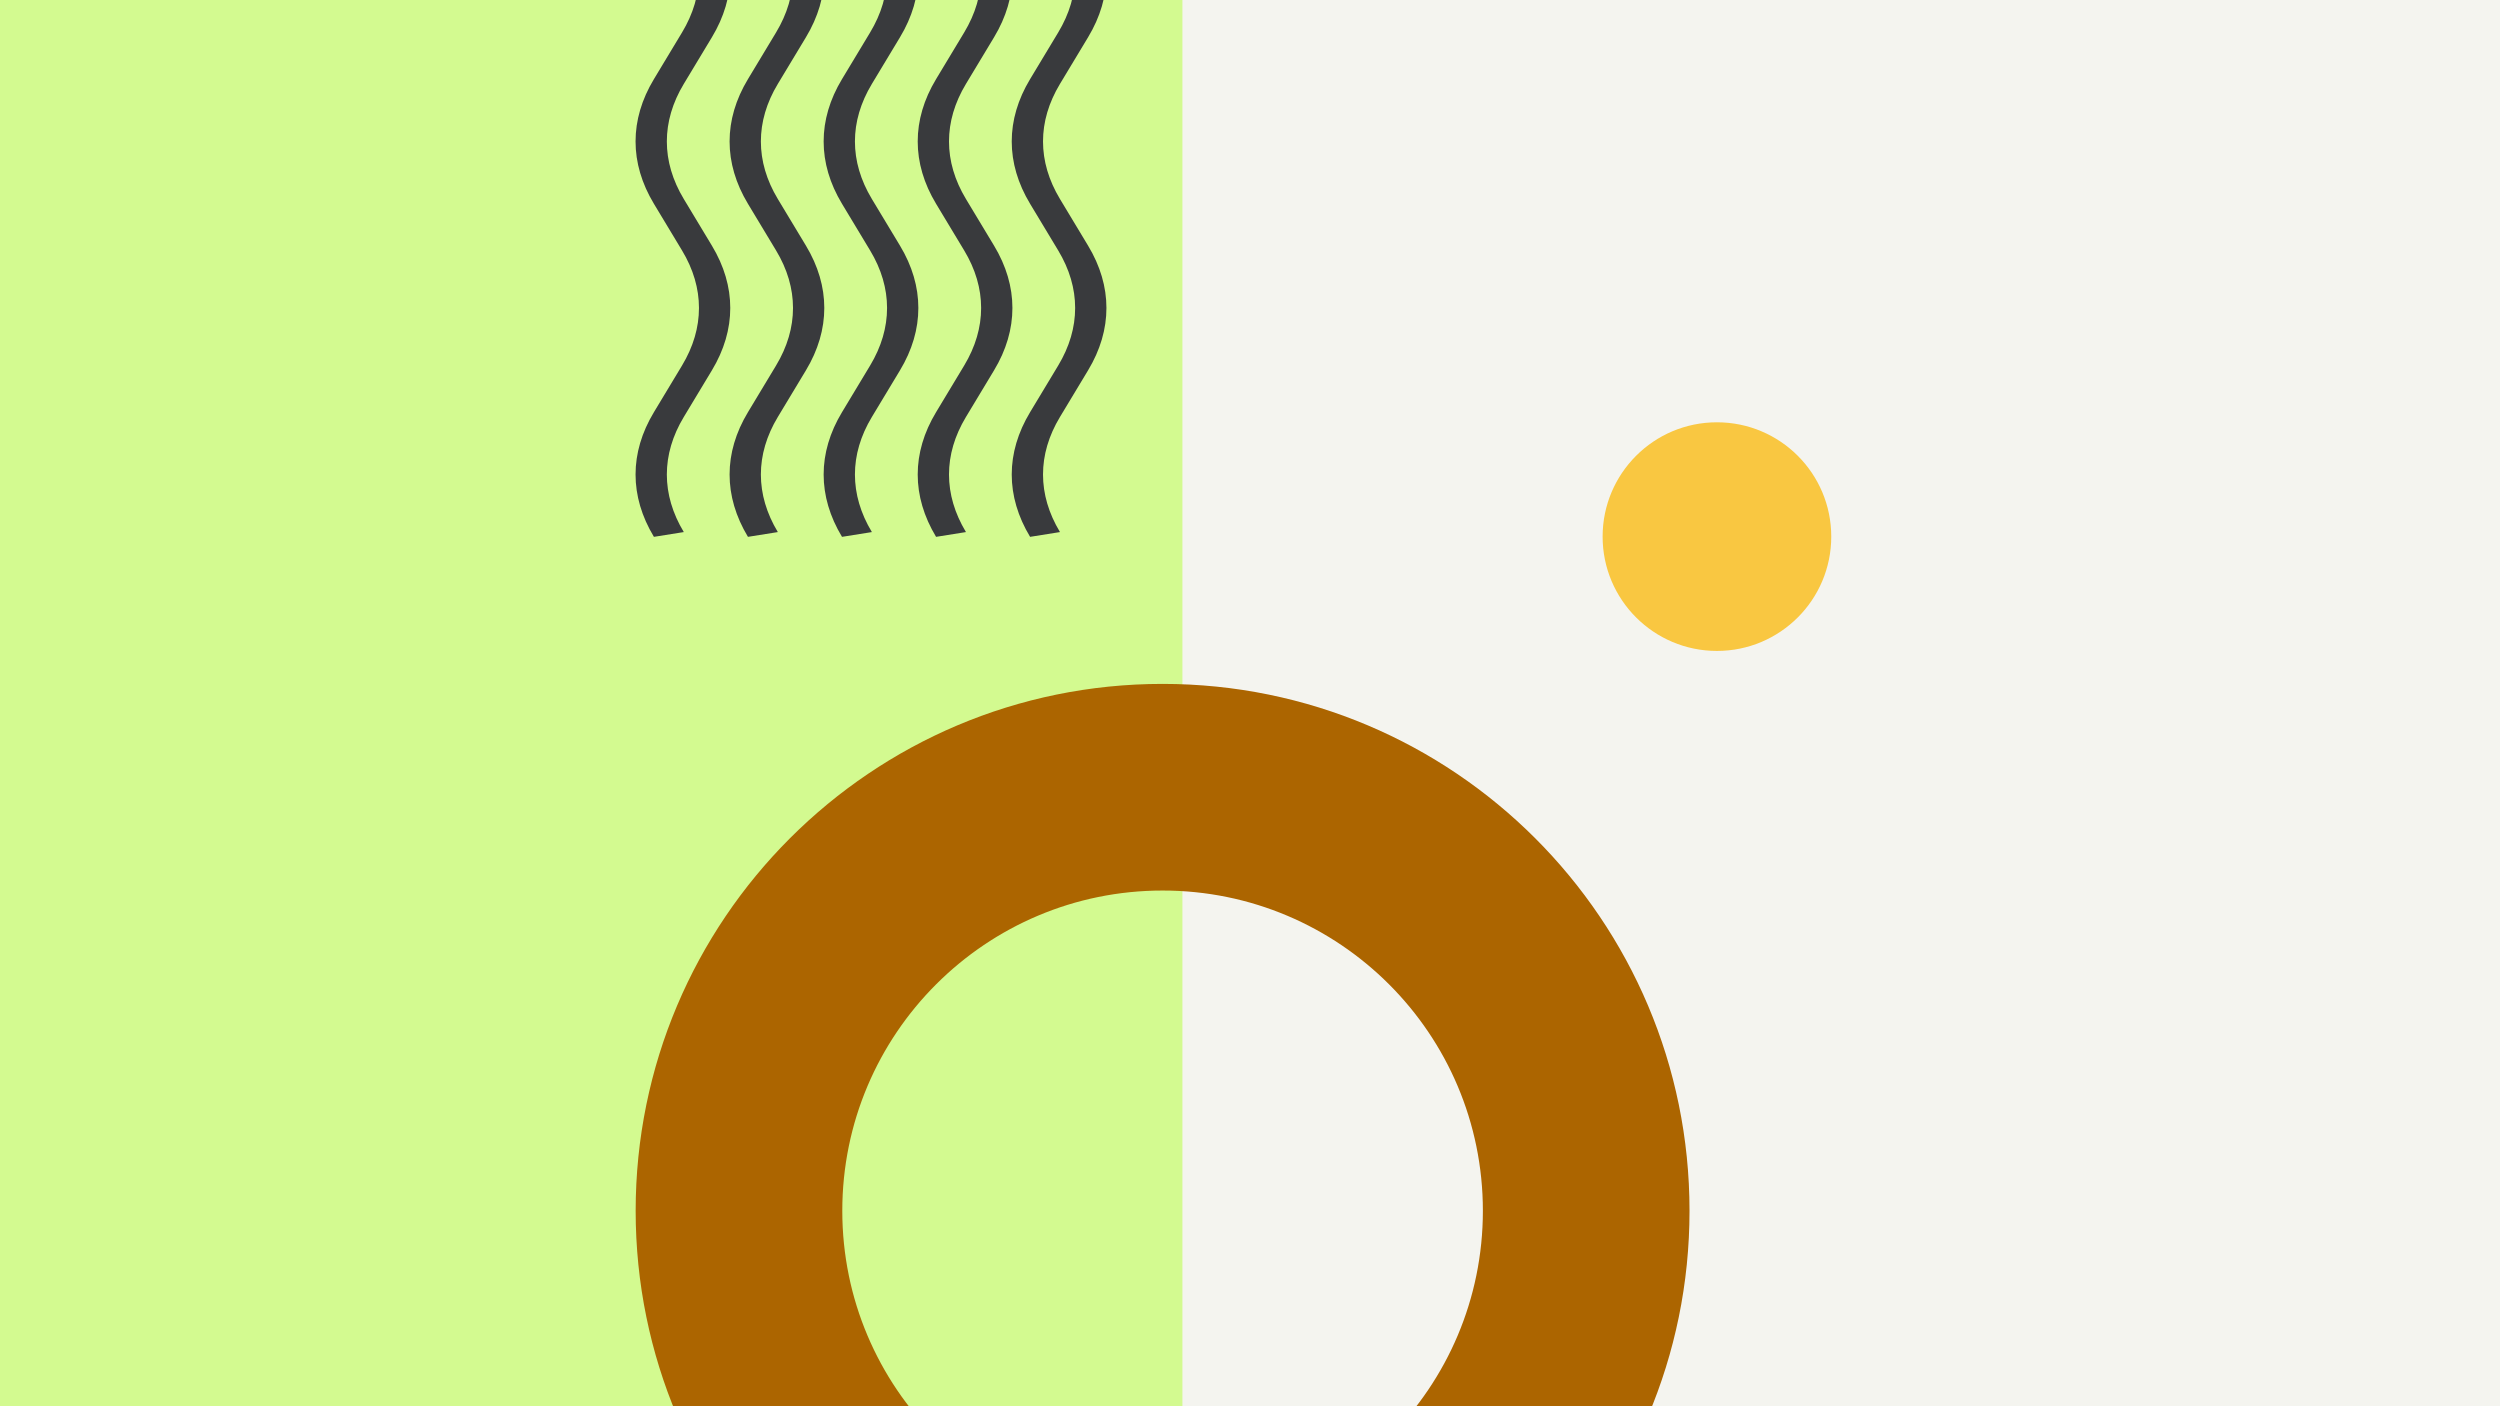 <svg width="1184" height="666" viewBox="0 0 1184 666" fill="none" xmlns="http://www.w3.org/2000/svg">
<rect x="0" y="0" width="1184" height="666" fill="#808080" stroke="none"/>
<g clip-path="url(#clip0_1_4996)">
<rect width="1184" height="666" fill="#F4F4EF"/>
<rect x="560" width="666" height="560" transform="rotate(90 560 0)" fill="#D3FA90"/>
<path fill-rule="evenodd" clip-rule="evenodd" d="M550.6 823.001C688.425 823.001 800.154 711.272 800.154 573.448C800.154 435.623 688.425 323.895 550.6 323.895C412.776 323.895 301.047 435.623 301.047 573.448C301.047 711.272 412.776 823.001 550.6 823.001ZM550.6 725.137C634.376 725.137 702.29 657.224 702.29 573.448C702.29 489.672 634.376 421.759 550.6 421.759C466.825 421.759 398.911 489.672 398.911 573.448C398.911 657.224 466.825 725.137 550.6 725.137Z" fill="#AC6500"/>
<path fill-rule="evenodd" clip-rule="evenodd" d="M303.433 -75C304.878 -70.357 306.964 -65.753 309.694 -61.225L323.006 -39.13C333.71 -21.382 333.71 -2.376 323.005 15.385L309.694 37.479C298.102 56.699 298.103 77.281 309.694 96.513L323.006 118.607C333.71 136.355 333.71 155.361 323.005 173.122L309.694 195.216C298.102 214.437 298.102 235.018 309.694 254.25L323.846 251.991C313.141 234.229 313.142 215.224 323.846 197.476L337.158 175.381C348.75 156.149 348.75 135.567 337.157 116.346L323.846 94.254C313.141 76.492 313.142 57.485 323.846 39.737L337.158 17.644C348.75 -1.589 348.75 -22.17 337.157 -41.391L323.846 -63.484C321.562 -67.274 319.765 -71.121 318.456 -75H303.433Z" fill="#393A3D"/>
<path fill-rule="evenodd" clip-rule="evenodd" d="M347.969 -75C349.413 -70.357 351.5 -65.753 354.229 -61.225L367.541 -39.13C378.245 -21.382 378.246 -2.376 367.54 15.385L354.229 37.479C342.637 56.699 342.638 77.281 354.229 96.513L367.541 118.607C378.245 136.355 378.246 155.361 367.54 173.122L354.229 195.216C342.637 214.437 342.638 235.018 354.229 254.25L368.381 251.991C357.676 234.229 357.677 215.224 368.381 197.475L381.693 175.381C393.285 156.149 393.285 135.567 381.693 116.346L368.381 94.253C357.676 76.492 357.677 57.485 368.382 39.737L381.693 17.644C393.285 -1.589 393.285 -22.17 381.693 -41.391L368.381 -63.484C366.097 -67.274 364.3 -71.121 362.991 -75H347.969Z" fill="#393A3D"/>
<path fill-rule="evenodd" clip-rule="evenodd" d="M392.512 -75C393.956 -70.357 396.043 -65.753 398.772 -61.225L412.084 -39.13C422.788 -21.382 422.789 -2.376 412.083 15.385L398.772 37.479C387.18 56.699 387.181 77.281 398.772 96.513L412.084 118.607C422.788 136.355 422.789 155.361 412.083 173.122L398.772 195.216C387.18 214.437 387.181 235.018 398.772 254.25L412.924 251.991C402.219 234.229 402.22 215.224 412.924 197.475L426.236 175.381C437.828 156.149 437.828 135.567 426.236 116.346L412.924 94.253C402.219 76.492 402.22 57.485 412.925 39.737L426.236 17.644C437.828 -1.589 437.828 -22.17 426.236 -41.391L412.924 -63.484C410.64 -67.274 408.843 -71.121 407.534 -75H392.512Z" fill="#393A3D"/>
<path fill-rule="evenodd" clip-rule="evenodd" d="M437.062 -75C438.506 -70.357 440.593 -65.753 443.323 -61.225L456.635 -39.13C467.339 -21.382 467.339 -2.376 456.634 15.385L443.323 37.479C431.731 56.699 431.731 77.281 443.323 96.513L456.635 118.607C467.339 136.355 467.339 155.361 456.634 173.122L443.323 195.216C431.731 214.437 431.731 235.018 443.323 254.25L457.475 251.991C446.77 234.229 446.77 215.224 457.475 197.475L470.787 175.381C482.379 156.149 482.379 135.567 470.786 116.346L457.475 94.253C446.77 76.492 446.771 57.485 457.475 39.737L470.787 17.644C482.379 -1.589 482.379 -22.17 470.786 -41.391L457.475 -63.484C455.191 -67.274 453.394 -71.121 452.085 -75H437.062Z" fill="#393A3D"/>
<path fill-rule="evenodd" clip-rule="evenodd" d="M481.59 -75C483.034 -70.357 485.121 -65.753 487.85 -61.225L501.162 -39.13C511.866 -21.382 511.867 -2.376 501.162 15.385L487.85 37.479C476.258 56.699 476.259 77.281 487.85 96.513L501.162 118.607C511.866 136.355 511.867 155.361 501.162 173.122L487.85 195.216C476.258 214.437 476.259 235.018 487.85 254.25L502.003 251.991C491.297 234.229 491.298 215.224 502.002 197.475L515.314 175.381C526.906 156.149 526.906 135.567 515.314 116.346L502.002 94.253C491.297 76.492 491.298 57.485 502.003 39.737L515.314 17.644C526.906 -1.589 526.906 -22.17 515.314 -41.391L502.002 -63.484C499.718 -67.274 497.921 -71.121 496.612 -75H481.59Z" fill="#393A3D"/>
<circle cx="813.141" cy="254.141" r="54.141" fill="#F9C741"/>
</g>
<defs>
<clipPath id="clip0_1_4996">
<rect width="1184" height="666" fill="white"/>
</clipPath>
</defs>
</svg>
